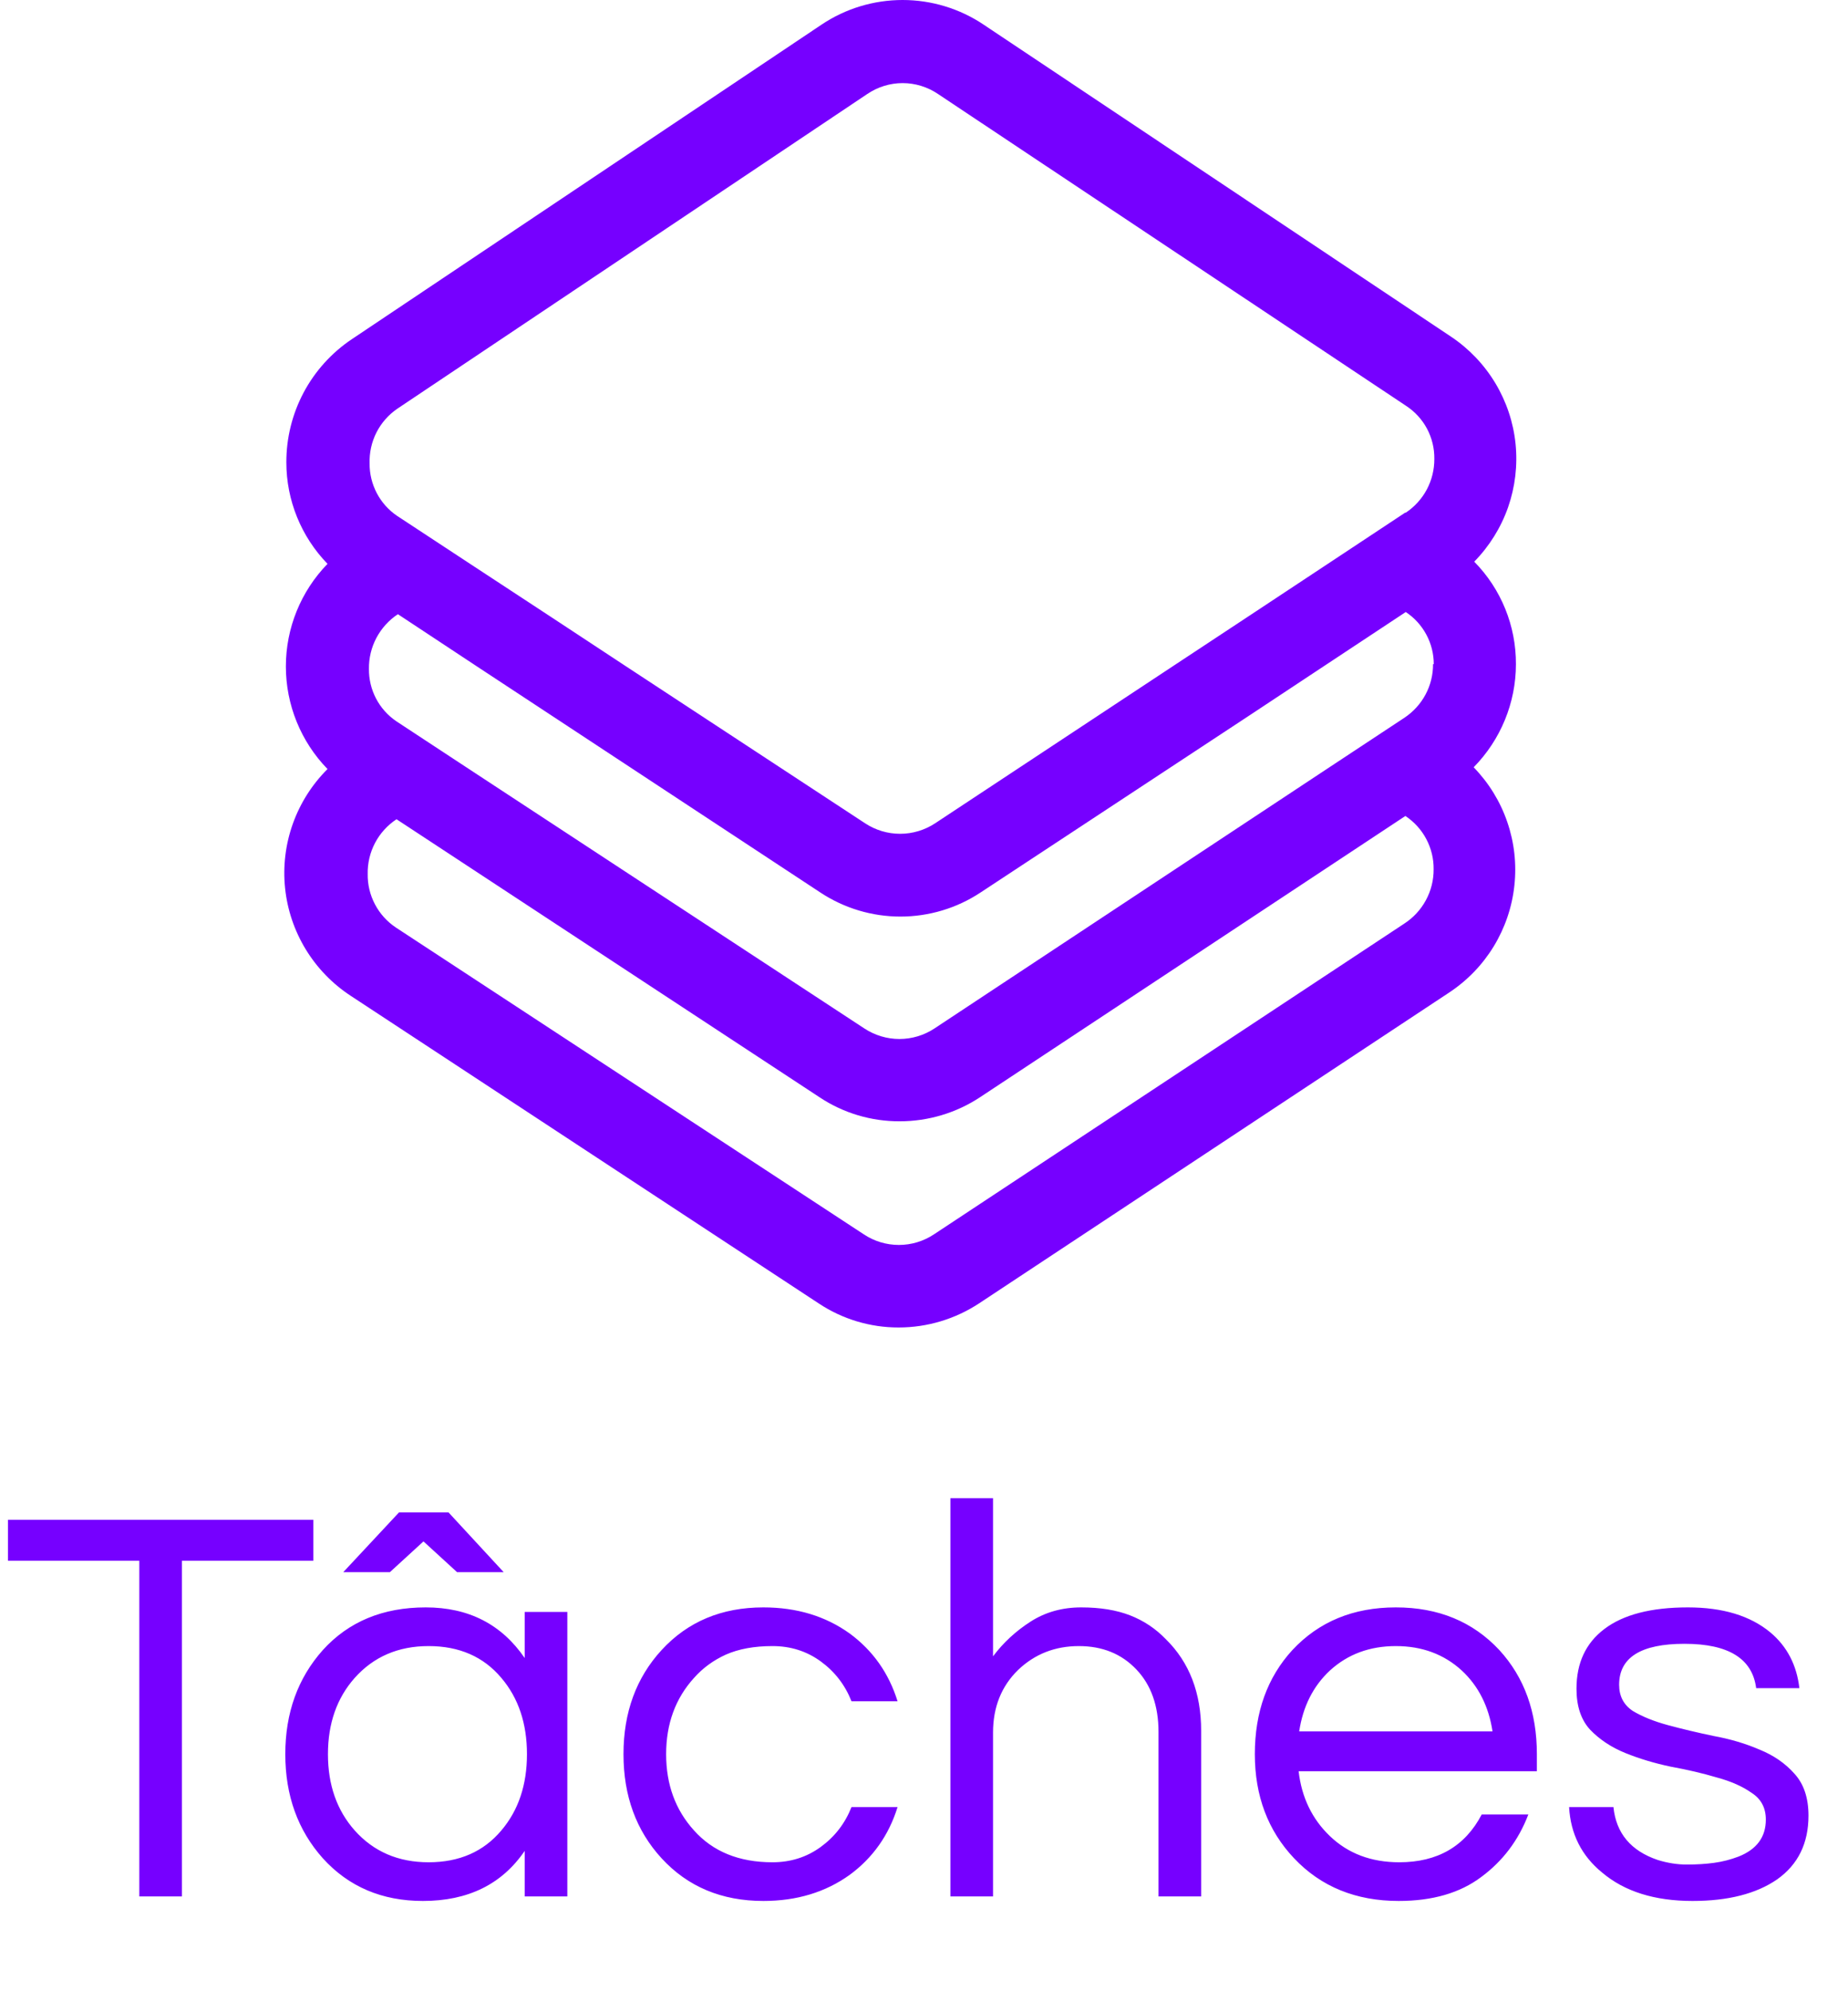<svg width="39" height="42" viewBox="0 0 39 42" fill="none" xmlns="http://www.w3.org/2000/svg">
<path d="M31.112 11.847C31.431 11.522 31.675 11.13 31.826 10.701C31.976 10.271 32.03 9.814 31.984 9.361C31.938 8.909 31.792 8.472 31.557 8.081C31.322 7.691 31.004 7.357 30.625 7.103L20.756 0.518C20.251 0.18 19.656 0 19.048 0C18.44 0 17.845 0.18 17.34 0.518L7.424 7.155C6.997 7.441 6.648 7.828 6.407 8.281C6.167 8.734 6.042 9.239 6.043 9.752C6.043 10.551 6.355 11.319 6.912 11.893C6.348 12.473 6.033 13.249 6.033 14.057C6.033 14.865 6.348 15.641 6.912 16.221C6.585 16.547 6.335 16.941 6.18 17.375C6.025 17.809 5.969 18.272 6.016 18.73C6.063 19.188 6.212 19.63 6.452 20.024C6.692 20.418 7.017 20.753 7.404 21.006L17.282 27.495C17.781 27.825 18.366 28.001 18.964 28C19.569 28 20.161 27.822 20.666 27.489L30.582 20.936C30.964 20.684 31.285 20.352 31.523 19.962C31.761 19.572 31.91 19.135 31.959 18.681C32.009 18.227 31.958 17.769 31.809 17.337C31.661 16.905 31.419 16.512 31.1 16.184C31.671 15.603 31.991 14.823 31.992 14.011C31.996 13.202 31.68 12.424 31.112 11.847ZM30.243 14.008C30.244 14.232 30.19 14.452 30.084 14.65C29.979 14.847 29.825 15.015 29.639 15.139L28.078 16.169L19.722 21.692C19.503 21.837 19.245 21.915 18.981 21.915C18.718 21.915 18.46 21.837 18.24 21.692L9.928 16.241L8.365 15.214C8.185 15.092 8.037 14.927 7.936 14.734C7.835 14.541 7.784 14.326 7.786 14.109C7.783 13.881 7.837 13.656 7.944 13.454C8.051 13.253 8.206 13.081 8.397 12.955L10.075 14.063L11.65 15.099L17.311 18.824C17.813 19.156 18.401 19.333 19.003 19.333C19.605 19.333 20.194 19.156 20.695 18.824L26.394 15.073L27.965 14.034L29.667 12.909C29.849 13.029 29.998 13.193 30.101 13.385C30.204 13.576 30.258 13.79 30.258 14.008H30.243ZM8.385 8.621L18.301 1.984C18.522 1.834 18.782 1.753 19.049 1.753C19.316 1.753 19.577 1.834 19.798 1.984L29.673 8.56C29.859 8.681 30.012 8.848 30.116 9.043C30.22 9.239 30.273 9.458 30.27 9.68C30.271 9.904 30.217 10.125 30.112 10.323C30.007 10.521 29.854 10.689 29.667 10.814C29.667 10.814 29.667 10.814 29.653 10.814L28.096 11.844L26.394 12.969L24.819 14.008L19.737 17.364C19.517 17.509 19.259 17.587 18.996 17.587C18.732 17.587 18.474 17.509 18.255 17.364L13.201 14.048L11.627 13.012L9.939 11.905L8.379 10.88C8.199 10.758 8.052 10.593 7.951 10.4C7.85 10.207 7.798 9.992 7.8 9.775C7.793 9.549 7.842 9.325 7.944 9.123C8.047 8.921 8.198 8.749 8.385 8.621ZM29.63 19.485L19.711 26.035C19.491 26.181 19.234 26.259 18.97 26.259C18.706 26.259 18.448 26.181 18.229 26.035L8.353 19.563C8.168 19.439 8.016 19.271 7.913 19.074C7.809 18.877 7.756 18.657 7.76 18.434C7.755 18.207 7.809 17.981 7.915 17.779C8.021 17.578 8.177 17.406 8.368 17.28L17.303 23.149C17.802 23.479 18.388 23.653 18.987 23.651C19.592 23.651 20.183 23.474 20.686 23.141L29.659 17.211C29.844 17.334 29.996 17.5 30.1 17.697C30.204 17.893 30.258 18.112 30.255 18.334C30.257 18.562 30.201 18.788 30.091 18.989C29.982 19.191 29.823 19.361 29.63 19.485Z" fill="#7600FF"/>
<path d="M6.612 32.92H3.84V40H2.94V32.92H0.168V32.056H6.612V32.92ZM11.073 39.04C10.593 39.744 9.877 40.096 8.925 40.096C8.061 40.096 7.357 39.796 6.813 39.196C6.285 38.604 6.021 37.872 6.021 37C6.021 36.128 6.285 35.396 6.813 34.804C7.357 34.204 8.081 33.904 8.985 33.904C9.889 33.904 10.585 34.26 11.073 34.972V34H11.973V40H11.073V39.04ZM9.045 39.28C9.693 39.28 10.205 39.056 10.581 38.608C10.941 38.184 11.121 37.648 11.121 37C11.121 36.352 10.941 35.816 10.581 35.392C10.205 34.944 9.693 34.72 9.045 34.72C8.405 34.72 7.885 34.944 7.485 35.392C7.109 35.816 6.921 36.352 6.921 37C6.921 37.648 7.109 38.184 7.485 38.608C7.885 39.056 8.405 39.28 9.045 39.28ZM9.645 33.16L8.937 32.512L8.229 33.16H7.245L8.421 31.9H9.465L10.629 33.16H9.645ZM16.302 39.28C16.686 39.28 17.026 39.172 17.322 38.956C17.618 38.74 17.834 38.46 17.97 38.116H18.942C18.758 38.708 18.422 39.184 17.934 39.544C17.422 39.912 16.814 40.096 16.11 40.096C15.23 40.096 14.514 39.796 13.962 39.196C13.426 38.612 13.158 37.88 13.158 37C13.158 36.12 13.426 35.388 13.962 34.804C14.514 34.204 15.23 33.904 16.11 33.904C16.814 33.904 17.422 34.088 17.934 34.456C18.422 34.816 18.758 35.292 18.942 35.884H17.97C17.834 35.54 17.618 35.26 17.322 35.044C17.026 34.828 16.686 34.72 16.302 34.72C15.918 34.72 15.59 34.78 15.318 34.9C15.054 35.02 14.83 35.184 14.646 35.392C14.254 35.824 14.058 36.36 14.058 37C14.058 37.64 14.254 38.176 14.646 38.608C15.046 39.056 15.598 39.28 16.302 39.28ZM20.957 31.6V34.936C21.173 34.648 21.437 34.404 21.749 34.204C22.061 34.004 22.417 33.904 22.817 33.904C23.217 33.904 23.561 33.96 23.849 34.072C24.137 34.184 24.389 34.352 24.605 34.576C25.101 35.064 25.349 35.708 25.349 36.508V40H24.449V36.532C24.449 35.98 24.293 35.54 23.981 35.212C23.669 34.884 23.265 34.72 22.769 34.72C22.265 34.72 21.837 34.888 21.485 35.224C21.133 35.568 20.957 36.008 20.957 36.544V40H20.057V31.6H20.957ZM29.53 39.28C30.338 39.28 30.918 38.944 31.27 38.272H32.254C32.046 38.816 31.714 39.256 31.258 39.592C30.81 39.928 30.23 40.096 29.518 40.096C28.614 40.096 27.878 39.796 27.31 39.196C26.758 38.612 26.482 37.88 26.482 37C26.482 36.112 26.746 35.38 27.274 34.804C27.834 34.204 28.562 33.904 29.458 33.904C30.354 33.904 31.082 34.204 31.642 34.804C32.17 35.38 32.434 36.112 32.434 37V37.36H27.406C27.47 37.912 27.69 38.368 28.066 38.728C28.45 39.096 28.938 39.28 29.53 39.28ZM29.458 34.72C28.906 34.72 28.442 34.892 28.066 35.236C27.714 35.564 27.498 35.992 27.418 36.52H31.498C31.418 35.992 31.202 35.564 30.85 35.236C30.474 34.892 30.01 34.72 29.458 34.72ZM37.062 35.608C36.982 34.984 36.478 34.672 35.55 34.672C34.63 34.672 34.17 34.96 34.17 35.536C34.17 35.776 34.266 35.96 34.458 36.088C34.658 36.208 34.906 36.308 35.202 36.388C35.498 36.468 35.818 36.544 36.162 36.616C36.514 36.68 36.838 36.776 37.134 36.904C37.43 37.024 37.674 37.192 37.866 37.408C38.066 37.624 38.166 37.92 38.166 38.296C38.166 38.88 37.946 39.328 37.506 39.64C37.066 39.944 36.47 40.096 35.718 40.096C34.918 40.096 34.282 39.896 33.81 39.496C33.378 39.144 33.146 38.684 33.114 38.116H34.05C34.106 38.668 34.418 39.04 34.986 39.232C35.194 39.296 35.398 39.328 35.598 39.328C35.806 39.328 35.998 39.316 36.174 39.292C36.35 39.268 36.522 39.224 36.69 39.16C37.074 39.008 37.266 38.748 37.266 38.38C37.266 38.132 37.166 37.944 36.966 37.816C36.774 37.68 36.53 37.572 36.234 37.492C35.938 37.404 35.614 37.328 35.262 37.264C34.918 37.192 34.598 37.096 34.302 36.976C34.006 36.856 33.758 36.692 33.558 36.484C33.366 36.276 33.27 35.988 33.27 35.62C33.27 35.076 33.466 34.656 33.858 34.36C34.258 34.056 34.846 33.904 35.622 33.904C36.358 33.904 36.938 34.08 37.362 34.432C37.714 34.728 37.918 35.12 37.974 35.608H37.062Z" fill="#7600FF"/>
</svg>
